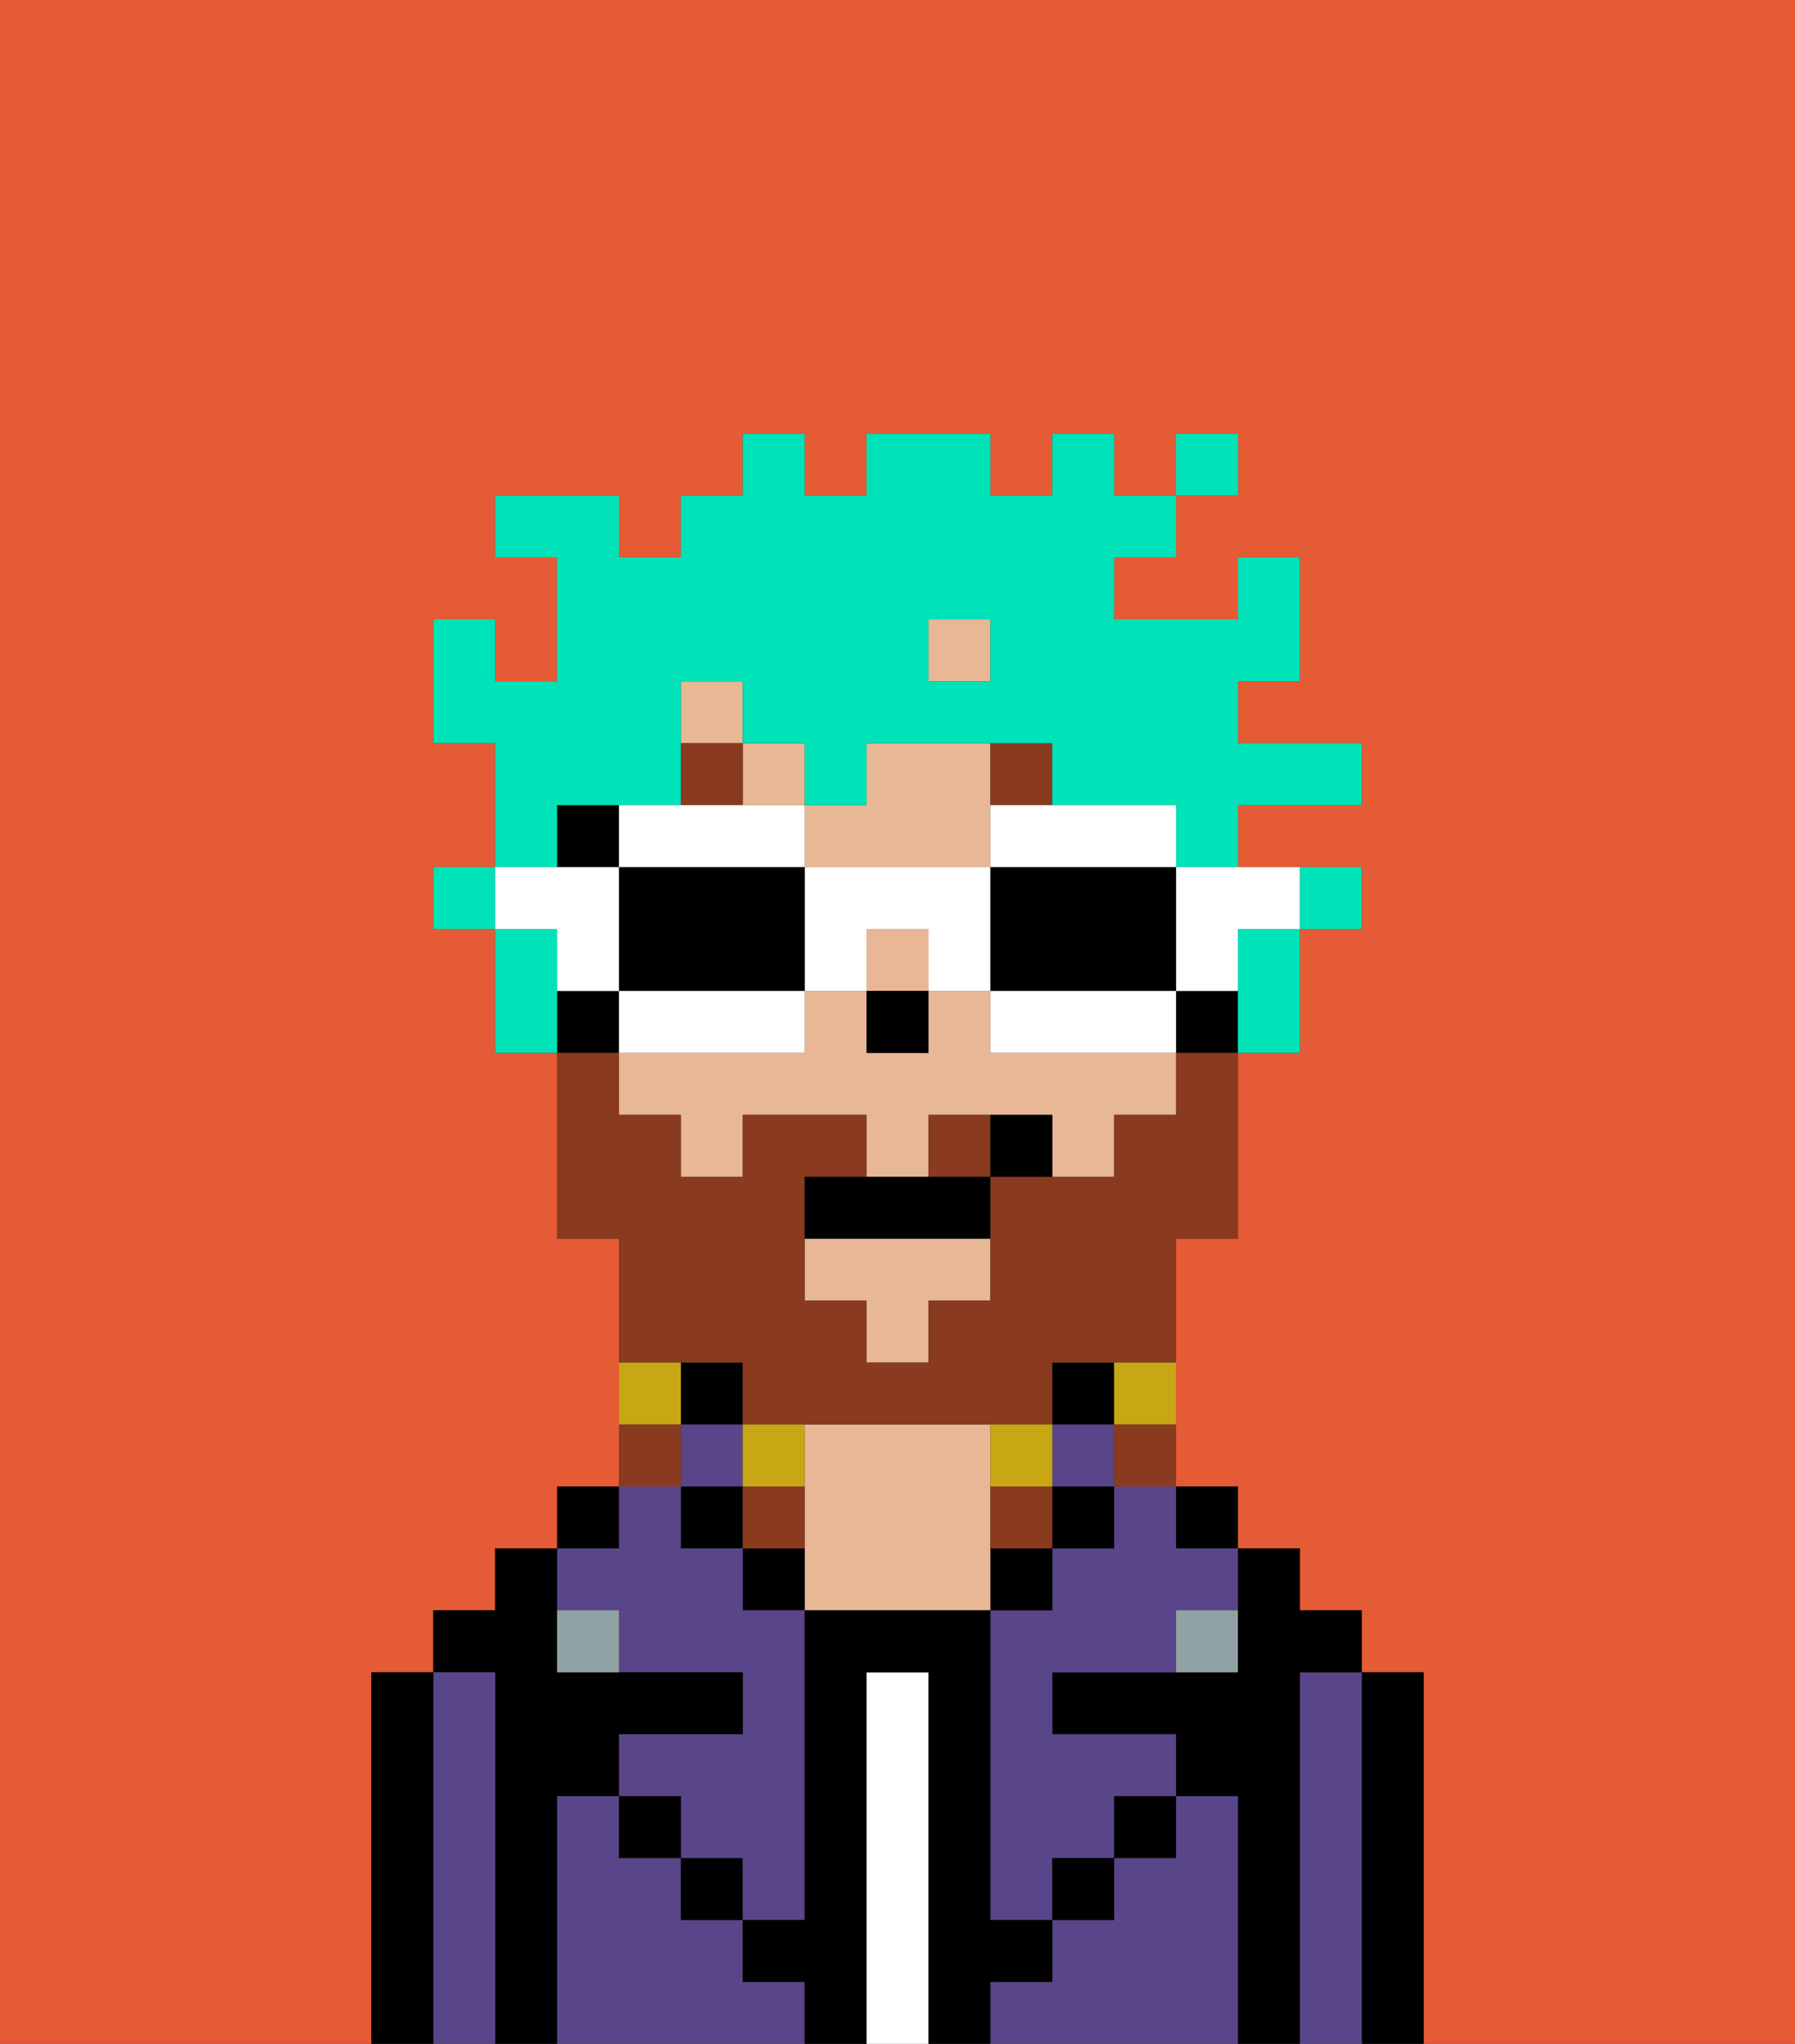 <svg xmlns="http://www.w3.org/2000/svg" viewBox="0 0 29 33"><rect x="0" y="0" width="29" height="33" fill="#333333" stroke="none"/><defs><style>polygon,rect,path{shape-rendering:crispedges;}.fb266-1{fill:#e55b35;}.fb266-2{fill:#000000;}.fb266-3{fill:#594589;}.fb266-4{fill:#ffffff;}.fb266-5{fill:#e8b795;}.fb266-6{fill:#90a2a3;}.fb266-7{fill:#893a1f;}.fb266-8{fill:#893a1f;}.fb266-9{fill:#c8a715;}.fb266-10{fill:#00e2b7;}.fb266-11{fill:#ffffff;}</style></defs><path class="fb266-1" d="M0,33H6V27H7V26H8V25H9V24h1V20H9V17H8V15H7V14H8V12H7V10H8v1H9V9H8V8h2V9h1V8h1V7h1V8h1V7h2V8h1V7h1V8h1V7h1V8H19V9H18v1h2V9h1v2H20v1h2v1H20v1h2v1H21v2H20v3H19v4h1v1h1v1h1v1h1v6h6V0H0Z"/><path class="fb266-2" d="M23,27H22v6h1V27Z"/><path class="fb266-3" d="M22,27H21v6h1V27Z"/><path class="fb266-2" d="M21,27h1V26H21V25H20v2H17v1h2v1h1v4h1V27Z"/><rect class="fb266-2" x="19" y="24" width="1" height="1"/><path class="fb266-3" d="M20,29H19v1H18v1H17v1H16v1h4V29Z"/><path class="fb266-3" d="M18,25H17v1H16v5h1V30h1V29h1V28H17V27h2V26h1V25H19V24H18Z"/><rect class="fb266-2" x="17" y="22" width="1" height="1"/><rect class="fb266-3" x="17" y="23" width="1" height="1"/><rect class="fb266-2" x="17" y="24" width="1" height="1"/><rect class="fb266-2" x="18" y="29" width="1" height="1"/><rect class="fb266-2" x="16" y="25" width="1" height="1"/><path class="fb266-4" d="M15,27H14v6h1V27Z"/><path class="fb266-5" d="M16,24V23H13v3h3V24Z"/><path class="fb266-2" d="M12,25v1h1V25Z"/><path class="fb266-3" d="M12,32V31H11V30H10V29H9v4h4V32Z"/><rect class="fb266-2" x="11" y="22" width="1" height="1"/><rect class="fb266-3" x="11" y="23" width="1" height="1"/><rect class="fb266-2" x="11" y="24" width="1" height="1"/><rect class="fb266-2" x="11" y="30" width="1" height="1"/><rect class="fb266-2" x="9" y="24" width="1" height="1"/><path class="fb266-3" d="M10,26v1h2v1H10v1h1v1h1v1h1V26H12V25H11V24H10v1H9v1Z"/><path class="fb266-2" d="M9,29h1V28h2V27H9V25H8v1H7v1H8v6H9V29Z"/><path class="fb266-3" d="M8,27H7v6H8V27Z"/><path class="fb266-2" d="M7,27H6v6H7V27Z"/><rect class="fb266-2" x="10" y="29" width="1" height="1"/><rect class="fb266-2" x="17" y="30" width="1" height="1"/><path class="fb266-2" d="M17,32V31H16V26H13v5H12v1h1v1h1V27h1v6h1V32Z"/><path class="fb266-6" d="M9,26v1h1V26Z"/><path class="fb266-6" d="M19,27h1V26H19Z"/><path class="fb266-5" d="M16,17V16H15v1H14V16H13v1H10v1h1v1h1V18h2v1h1V18h2v1h1V18h1V17H16Z"/><path class="fb266-5" d="M14,14h2V12H14v1H13v1Z"/><rect class="fb266-5" x="12" y="12" width="1" height="1"/><rect class="fb266-5" x="14" y="15" width="1" height="1"/><rect class="fb266-5" x="11" y="11" width="1" height="1"/><polygon class="fb266-5" points="13 21 14 21 14 22 15 22 15 21 16 21 16 20 13 20 13 21"/><rect class="fb266-5" x="15" y="10" width="1" height="1"/><rect class="fb266-2" x="19" y="16" width="1" height="1"/><rect class="fb266-2" x="9" y="13" width="1" height="1"/><rect class="fb266-2" x="9" y="16" width="1" height="1"/><rect class="fb266-2" x="14" y="16" width="1" height="1"/><path class="fb266-7" d="M17,13V12H16v1Z"/><rect class="fb266-7" x="11" y="12" width="1" height="1"/><path class="fb266-8" d="M12,22v1h5V22h2V20h1V17H19v1H18v1H16v2H15v1H14V21H13V19h1V18H12v1H11V18H10V17H9v3h1v2h2Z"/><path class="fb266-8" d="M15,18v1h1V18Z"/><path class="fb266-9" d="M18,23h1V22H18Z"/><path class="fb266-8" d="M18,24h1V23H18Z"/><path class="fb266-9" d="M17,24V23H16v1Z"/><path class="fb266-8" d="M16,24v1h1V24Z"/><path class="fb266-9" d="M13,24V23H12v1Z"/><path class="fb266-8" d="M13,24H12v1h1Z"/><path class="fb266-9" d="M11,22H10v1h1Z"/><path class="fb266-8" d="M11,23H10v1h1Z"/><path class="fb266-2" d="M14,19H13v1h3V19H14Z"/><path class="fb266-2" d="M16,18v1h1V18Z"/><rect class="fb266-10" x="7" y="14" width="1" height="1"/><path class="fb266-10" d="M9,13h2V11h1v1h1v1h1V12h3v1h2v1h1V13h2V12H20V11h1V9H20v1H18V9h1V8H18V7H17V8H16V7H14V8H13V7H12V8H11V9H10V8H8V9H9v2H8V10H7v2H8v2H9Zm6-3h1v1H15Z"/><path class="fb266-10" d="M22,15V14H21v1Z"/><path class="fb266-10" d="M20,16v1h1V15H20Z"/><path class="fb266-10" d="M9,15H8v2H9V15Z"/><rect class="fb266-10" x="19" y="7" width="1" height="1"/><path class="fb266-11" d="M19,15v1h1V15h1V14H19Z"/><path class="fb266-11" d="M16,14h3V13H16Z"/><path class="fb266-2" d="M16,14v2h3V14H16Z"/><path class="fb266-11" d="M18,16H16v1h3V16Z"/><path class="fb266-11" d="M14,14H13v2h1V15h1v1h1V14Z"/><path class="fb266-11" d="M13,14V13H10v1h3Z"/><path class="fb266-2" d="M13,16V14H10v2h3Z"/><path class="fb266-11" d="M13,17V16H10v1h3Z"/><path class="fb266-11" d="M9,16h1V14H8v1H9Z"/></svg>